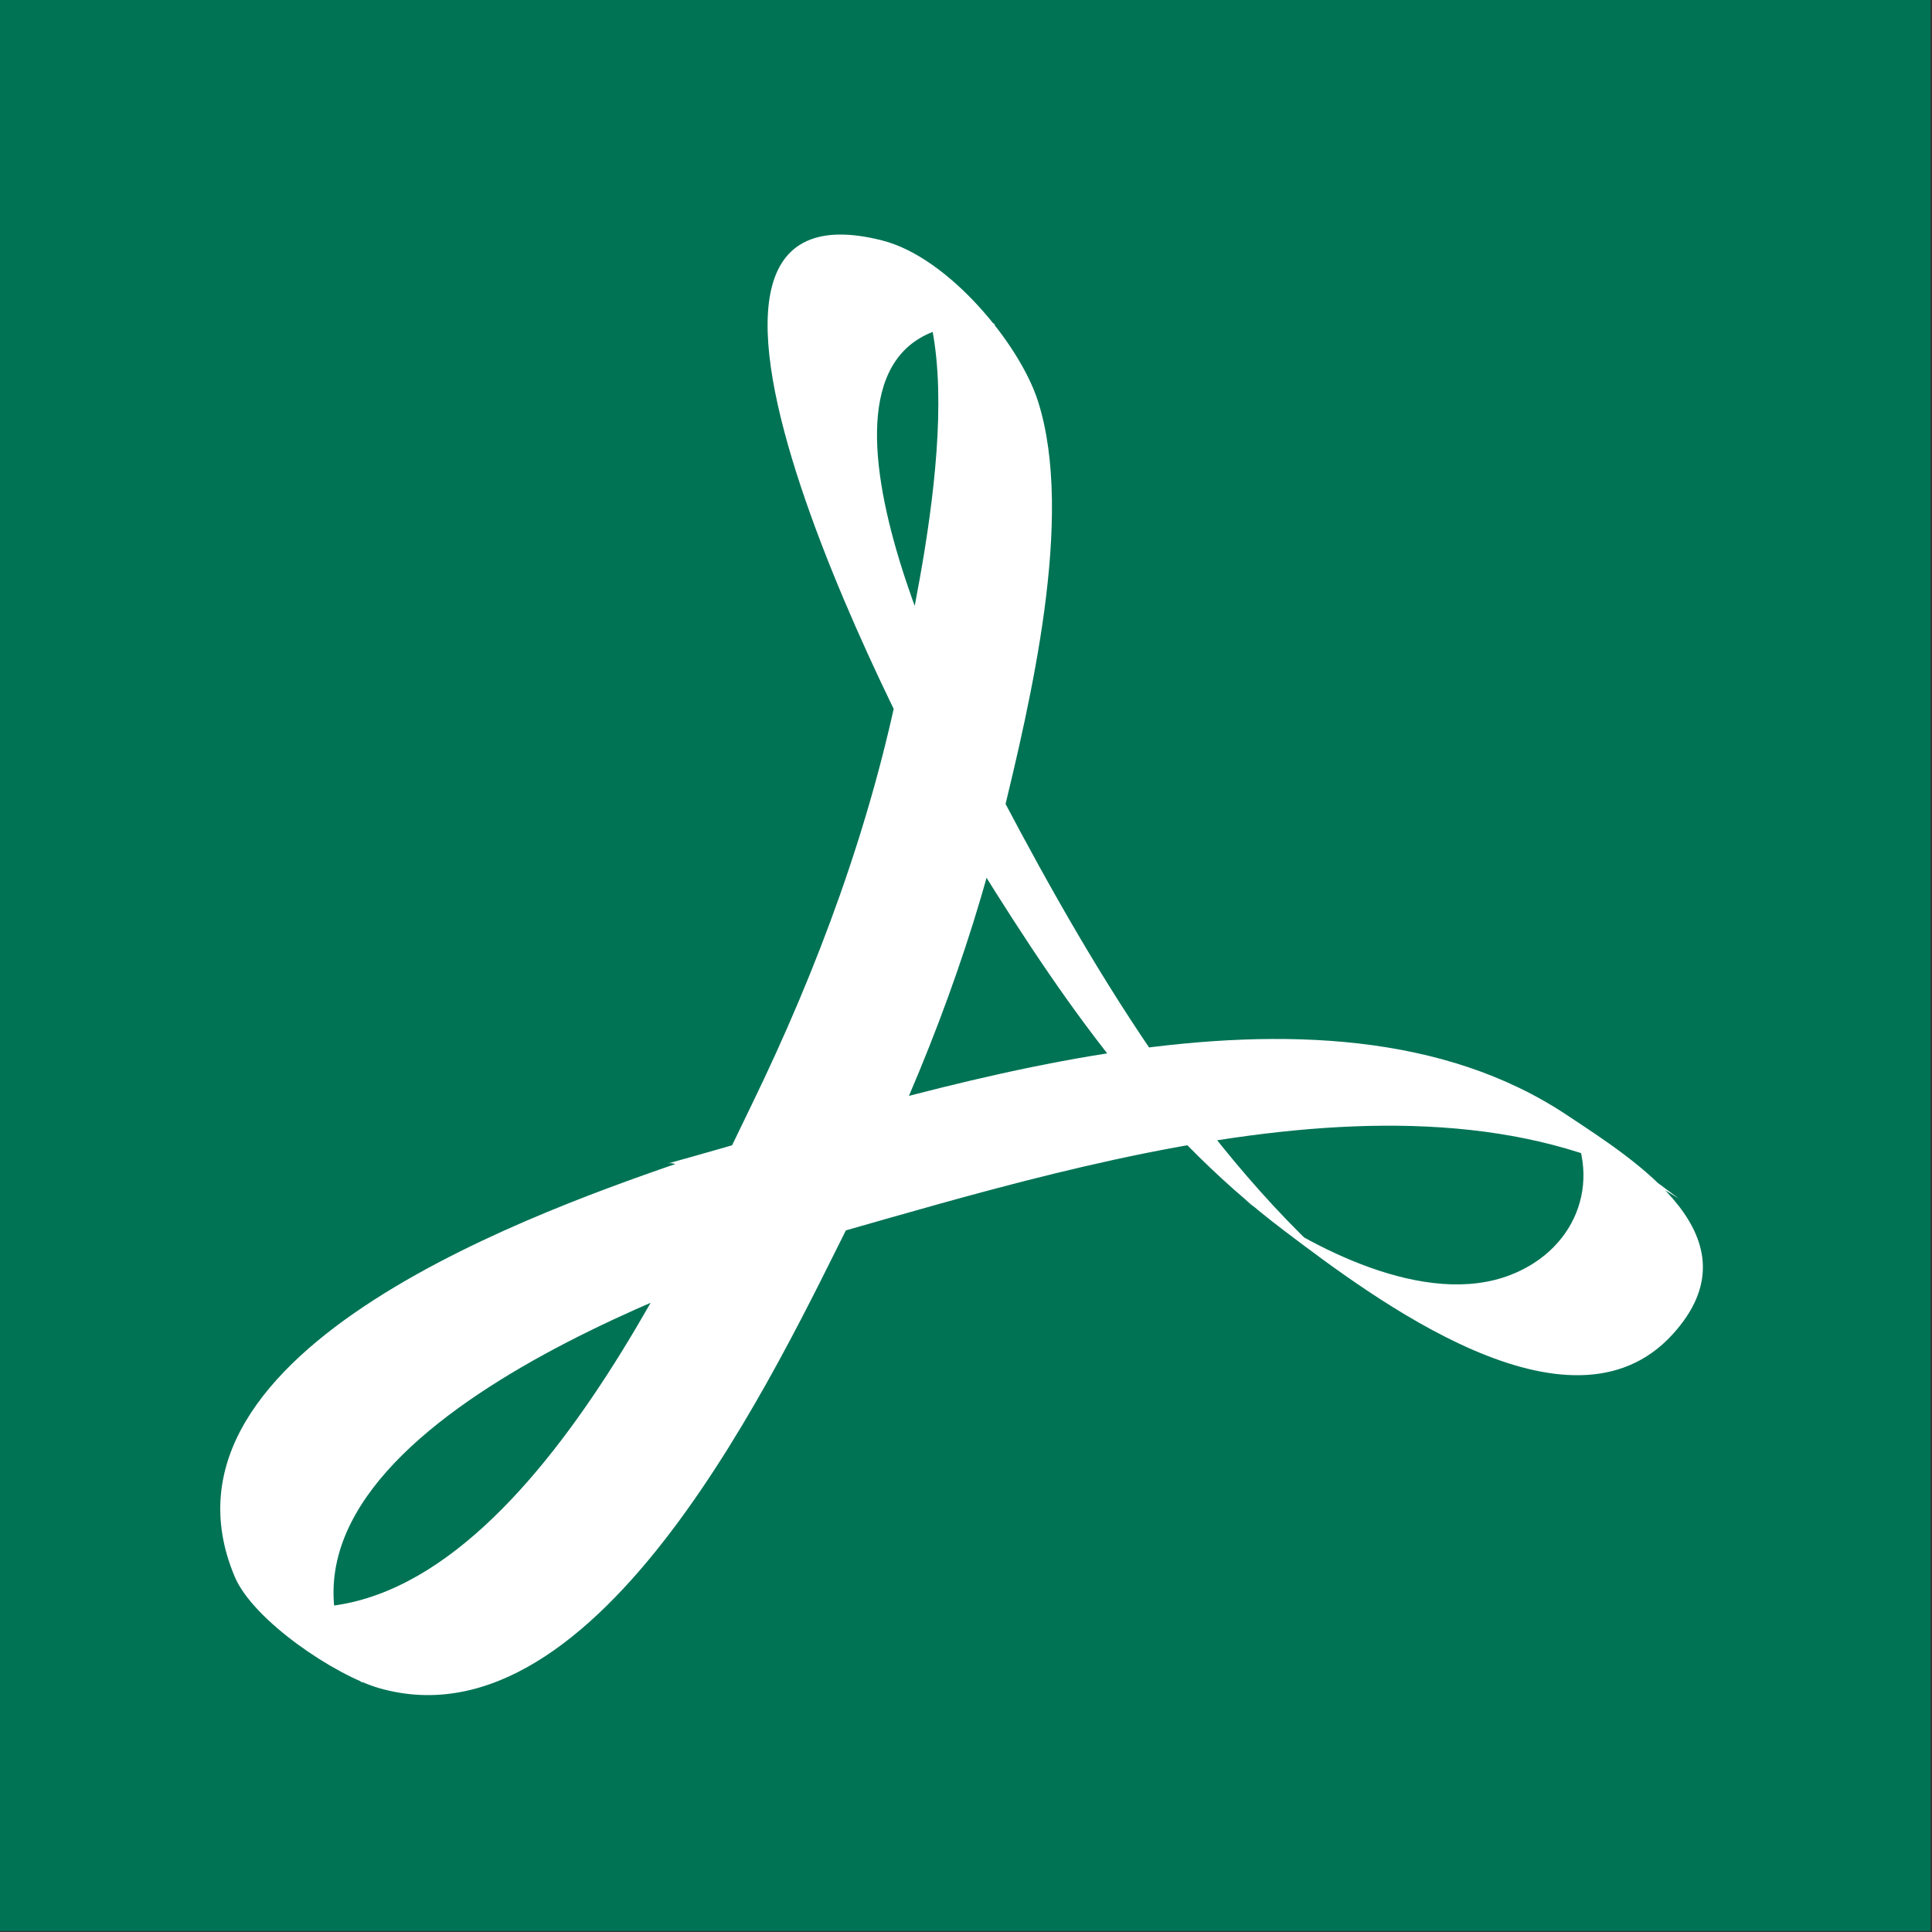 <?xml version="1.0" encoding="UTF-8" standalone="no"?>
<!DOCTYPE svg PUBLIC "-//W3C//DTD SVG 1.1//EN" "http://www.w3.org/Graphics/SVG/1.1/DTD/svg11.dtd">
<svg width="100%" height="100%" viewBox="0 0 450 450" version="1.1" xmlns="http://www.w3.org/2000/svg" xmlns:xlink="http://www.w3.org/1999/xlink" xml:space="preserve" xmlns:serif="http://www.serif.com/" style="fill-rule:evenodd;clip-rule:evenodd;stroke-linejoin:round;stroke-miterlimit:2;">
    <rect x="0" y="0" width="450" height="450" fill="#333333" stroke="none"/>
    <g transform="matrix(1,0,0,1,-44148.5,-34581.5)">
        <g transform="matrix(8.333,0,0,8.333,36035.4,30375)">
            <g transform="matrix(-1,0,0,1,2001.14,-16.452)">
                <rect x="973.571" y="521.226" width="54" height="54" style="fill:rgb(0,115,85);"/>
            </g>
            <g transform="matrix(1,0,0,1,992.893,526.084)">
                <path d="M0,11.112C-3.85,12.442 -15.423,16.372 -12.721,22.788C-12.206,24.011 -9.912,25.55 -8.68,25.903C-2.494,27.673 2.486,16.833 4.55,12.729C6.329,9.191 7.796,5.466 8.724,1.612C9.504,-1.624 10.769,-6.831 9.729,-10.075C9.222,-11.66 7.237,-14.088 5.38,-14.562C-2.462,-16.561 6.394,0.168 7.595,2.124C10.14,6.272 12.71,10.164 16.612,13.115C19.092,14.99 24.594,19.163 27.466,16.017C29.937,13.314 26.425,11.154 24.511,9.881C17.638,5.311 6.623,9.238 -0.627,11.241C0.136,11.03 1.757,13.839 2.564,13.615C9.834,11.607 20.69,7.826 27.642,12.216C26.578,11.425 25.515,10.633 24.45,9.842C25.564,11.596 24.845,13.606 22.95,14.348C20.56,15.286 17.331,13.575 15.505,12.249C16.41,12.927 17.314,13.607 18.22,14.287C13.958,10.531 10.848,5.101 8.255,0.1C6.878,-2.554 2.044,-12.698 8.54,-12.206C7.548,-12.941 6.555,-13.676 5.562,-14.41C8.138,-12.419 6.429,-5.085 5.896,-2.408C5.068,1.76 3.587,5.771 1.733,9.586C-0.46,14.098 -5.592,25.515 -12.344,23.38C-11.279,24.171 -10.216,24.962 -9.152,25.754C-13.267,19.311 -0.505,14.763 3.19,13.486C2.508,13.722 0.729,10.86 0,11.112" style="fill:white;fill-rule:nonzero;"/>
            </g>
        </g>
    </g>
</svg>
